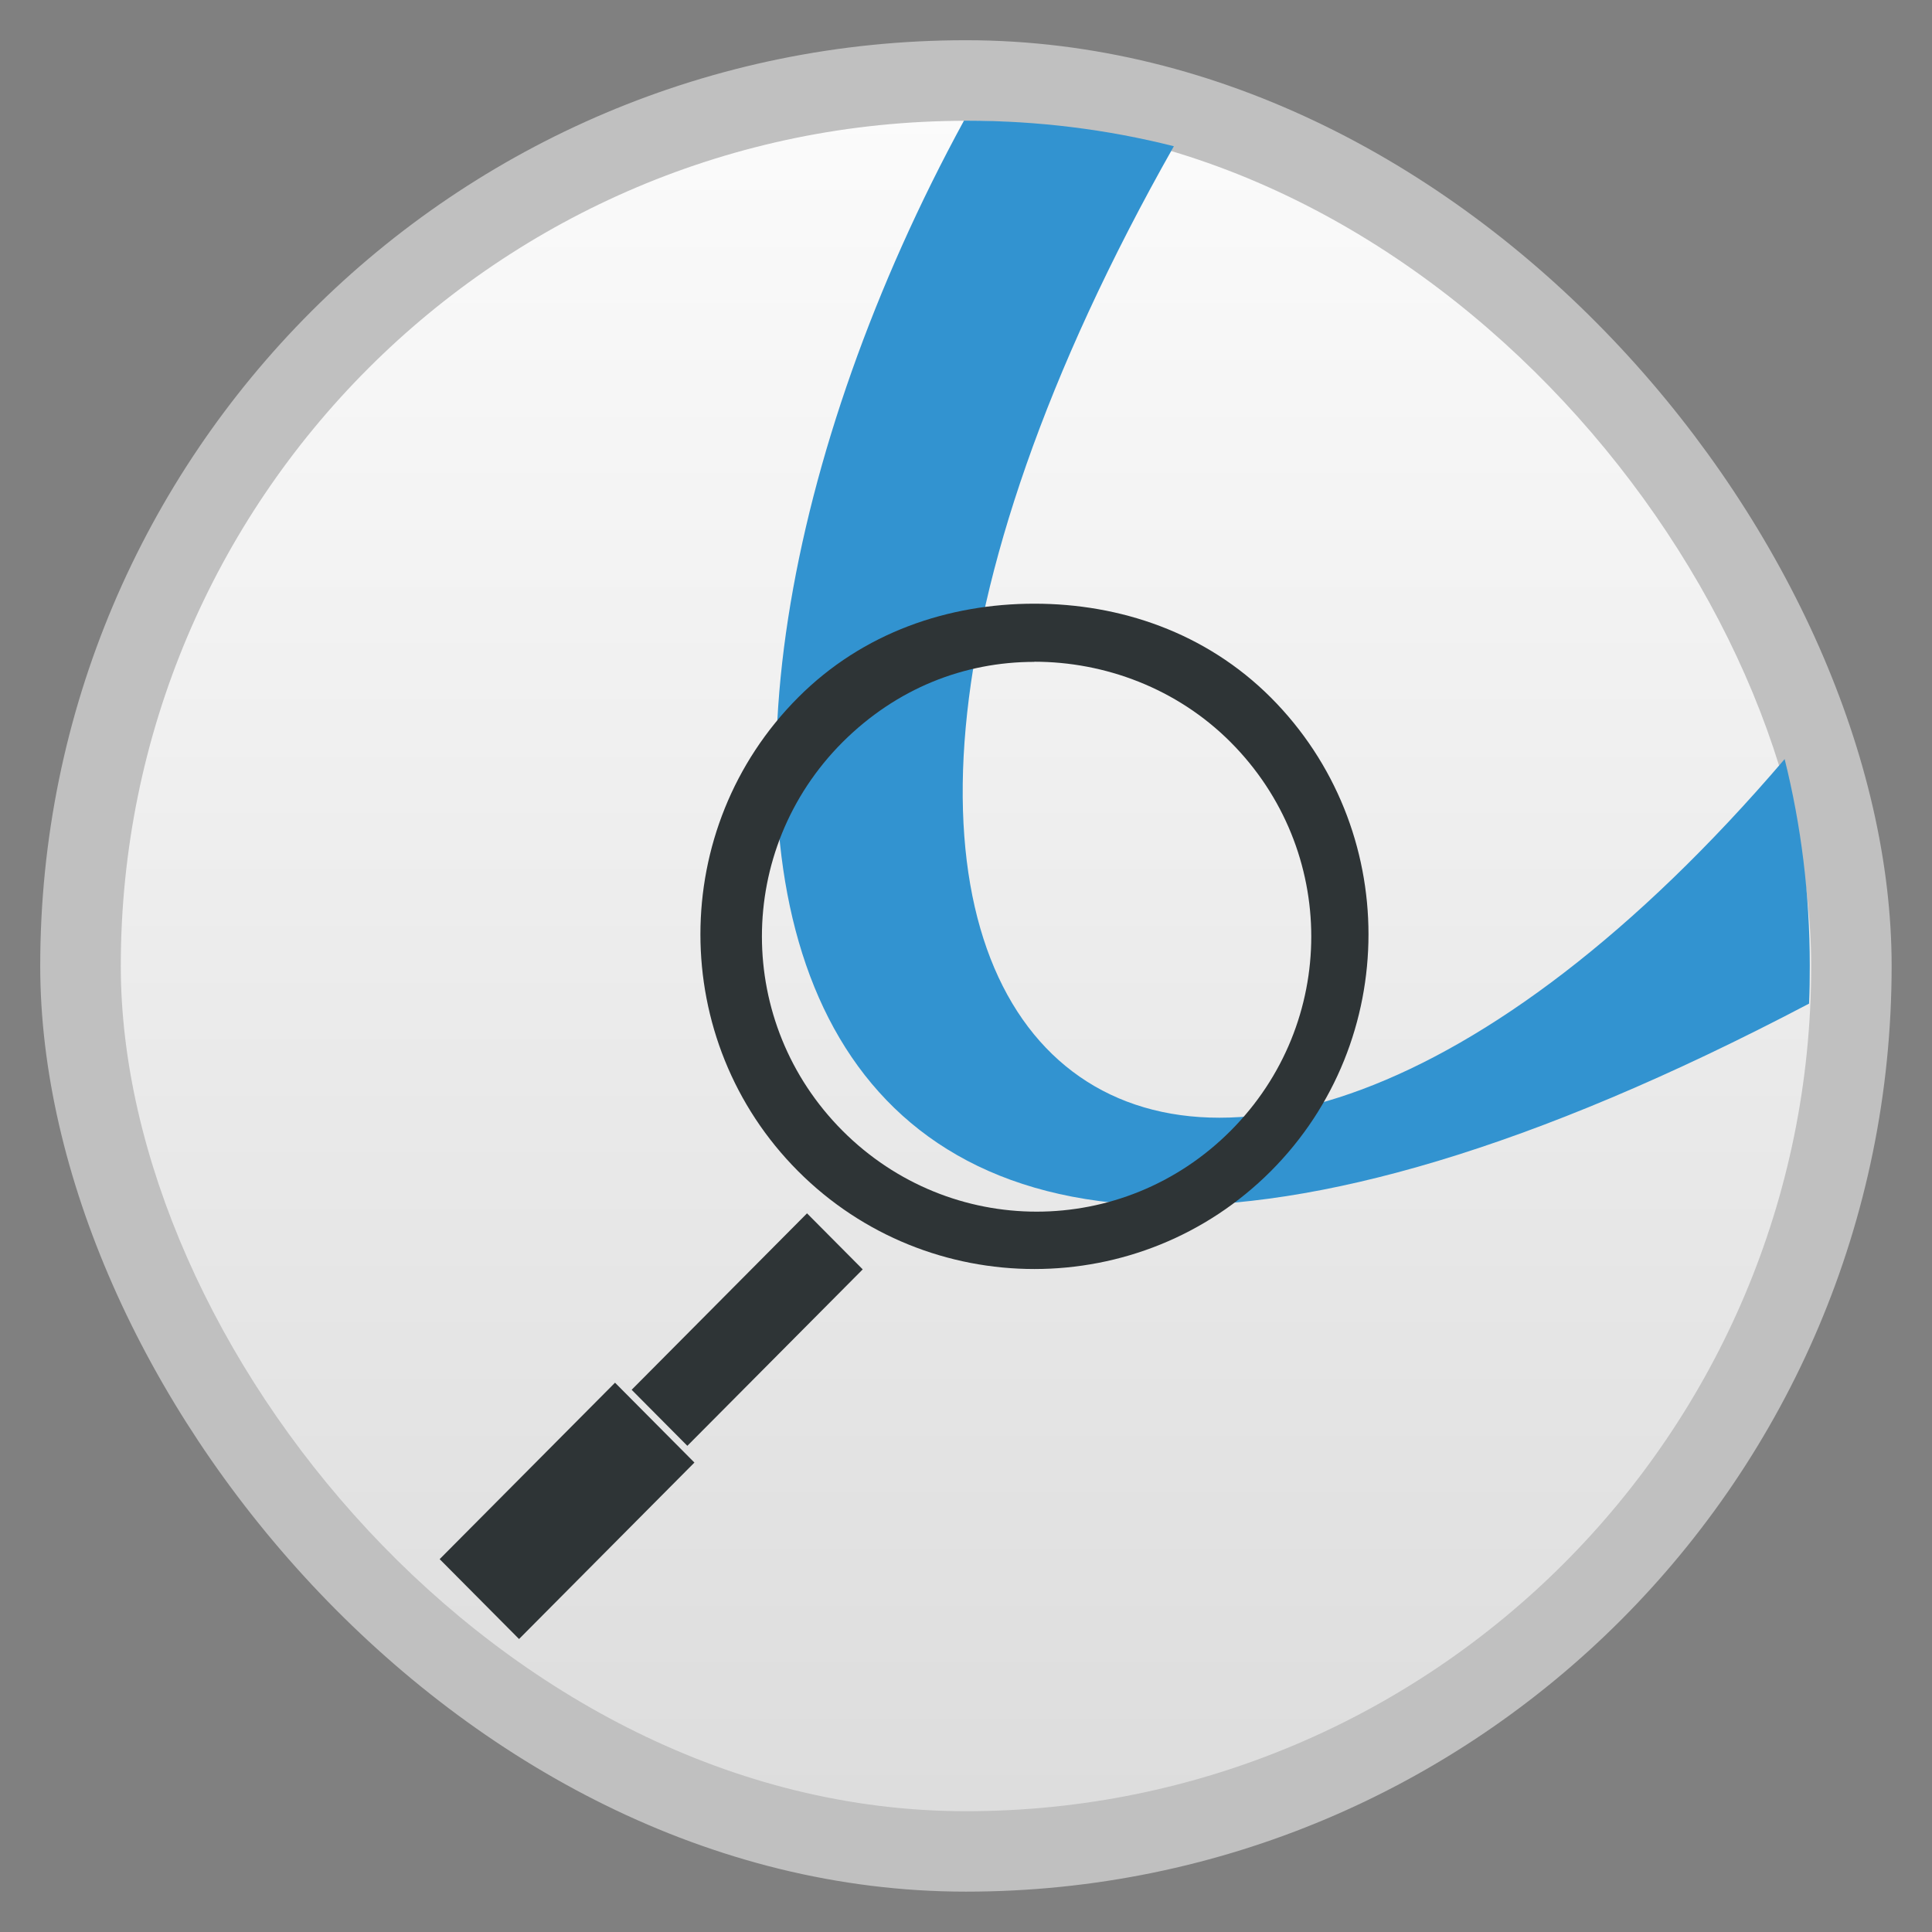 <?xml version="1.0" encoding="UTF-8" standalone="no"?>
<svg
   xmlns:dc="http://purl.org/dc/elements/1.1/"
   xmlns:cc="http://creativecommons.org/ns#"
   xmlns:rdf="http://www.w3.org/1999/02/22-rdf-syntax-ns#"
   xmlns:svg="http://www.w3.org/2000/svg"
   xmlns="http://www.w3.org/2000/svg"
   xmlns:xlink="http://www.w3.org/1999/xlink"
   xmlns:sodipodi="http://sodipodi.sourceforge.net/DTD/sodipodi-0.dtd"
   xmlns:inkscape="http://www.inkscape.org/namespaces/inkscape"
   width="48"
   viewBox="0 0 13.547 13.547"
   height="48"
   id="svg2"
   version="1.1"
   inkscape:version="0.48.4 r9939"
   sodipodi:docname="okular.svg">
  <rect x="0" y="0" width="13.547" height="13.547" fill="#808080" stroke="none"/>
  <sodipodi:namedview
     pagecolor="#333333"
     bordercolor="#666666"
     borderopacity="1"
     objecttolerance="10"
     gridtolerance="10"
     guidetolerance="10"
     inkscape:pageopacity="1"
     inkscape:pageshadow="2"
     inkscape:window-width="1366"
     inkscape:window-height="742"
     id="namedview22"
     showgrid="false"
     inkscape:zoom="16.02"
     inkscape:cx="43.177175"
     inkscape:cy="18.814538"
     inkscape:window-x="0"
     inkscape:window-y="26"
     inkscape:window-maximized="1"
     inkscape:current-layer="svg2" />
  <defs
     id="defs4">
    <linearGradient
       id="linearGradient4460">
      <stop
         offset="0"
         style="stop-color:#dddddd;stop-opacity:1;"
         id="stop7" />
      <stop
         offset="1"
         style="stop-color:#fbfbfb;stop-opacity:1;"
         id="stop9" />
    </linearGradient>
    <linearGradient
       gradientTransform="matrix(1.105,0,0,1.105,-134.279,-295.762)"
       xlink:href="#linearGradient4460"
       id="linearGradient3002"
       y1="279.096"
       y2="268.33"
       gradientUnits="userSpaceOnUse"
       x2="0" />
    <linearGradient
       inkscape:collect="always"
       xlink:href="#linearGradient4460"
       id="linearGradient3003"
       gradientUnits="userSpaceOnUse"
       gradientTransform="matrix(1.105,0,0,1.105,-134.279,-295.762)"
       y1="279.096"
       x2="0"
       y2="268.33" />
    <radialGradient
       gradientUnits="userSpaceOnUse"
       r="128"
       id="radialGradient4432"
       xlink:href="#linearGradient3895-9-0-3-2-4-0"
       gradientTransform="matrix(0.977,0,0,0.977,-16.535,-236.25)"
       cy="160"
       cx="148.004" />
    <linearGradient
       id="linearGradient3895-9-0-3-2-4-0">
      <stop
         id="stop3825"
         style="stop-color:#b7c9e2"
         offset="0" />
      <stop
         id="stop3827"
         style="stop-color:#06408f"
         offset="1" />
    </linearGradient>
    <linearGradient
       x2="0"
       gradientUnits="userSpaceOnUse"
       y2="268.33"
       y1="279.096"
       id="linearGradient3007"
       xlink:href="#linearGradient4460-0"
       gradientTransform="matrix(1.105,0,0,1.105,-134.279,-295.762)" />
    <linearGradient
       id="linearGradient4460-0">
      <stop
         id="stop3819"
         style="stop-color:#d7d7d7"
         offset="0" />
      <stop
         id="stop3821"
         style="stop-color:#efefef"
         offset="1" />
    </linearGradient>
  </defs>
  <rect
     id="rect14"
     style="opacity:0.5;fill:#ffffff;fill-rule:evenodd"
     height="12.982"
     rx="6.491"
     y="0.282"
     x="0.282"
     width="12.982" />
  <rect
     id="rect16"
     style="fill:url(#linearGradient3003);fill-rule:evenodd"
     height="11.853"
     rx="5.926"
     y="0.847"
     x="0.847"
     width="11.853" />
  <path
     style="fill:#3293d0;fill-opacity:1;stroke:none"
     d="M 23.969,3 C 15.07,19.331 17.246,39.536 44.982,24.955 44.997,24.637 45,24.322 45,24 45,22.228 44.784,20.517 44.375,18.875 29.402,36.39 16.286,26.411 29.188,3.636 27.526,3.216 25.796,3 24,3 c -0.01,0 -0.021,-1.49e-5 -0.031,0 z"
     transform="scale(0.282,0.282)"
     id="path3789"
     inkscape:connector-curvature="0"
     sodipodi:nodetypes="ccsccsc" />
  <g
     style="fill:#2e3436"
     transform="matrix(-0.163,-0.164,-0.163,0.164,177.864,-157.883)"
     id="g3856">
    <rect
       width="3.415"
       x="18.042"
       y="1043.276"
       rx="0"
       height="7.544"
       id="rect3858" />
    <rect
       width="2.396"
       x="18.552"
       y="1035.526"
       rx="0"
       height="7.544"
       id="rect3860" />
  </g>
  <path
     style="font-size:medium;font-style:normal;font-variant:normal;font-weight:normal;font-stretch:normal;text-indent:0;text-align:start;text-decoration:none;line-height:normal;letter-spacing:normal;word-spacing:normal;text-transform:none;direction:ltr;block-progression:tb;writing-mode:lr-tb;text-anchor:start;baseline-shift:baseline;color:#000000;fill:#2e3436;fill-opacity:1;stroke:none;stroke-width:0.416;marker:none;visibility:visible;display:inline;overflow:visible;enable-background:accumulate;font-family:Sans;-inkscape-font-specification:Sans"
     d="m 7.253,4.233 c -0.6,0 -1.201,0.2 -1.657,0.658 -0.913,0.915 -0.913,2.406 0,3.321 0.913,0.915 2.401,0.915 3.315,0 0.913,-0.915 0.913,-2.406 0,-3.321 C 8.454,4.434 7.853,4.233 7.253,4.233 z m 0,0.407 c 0.493,0 0.999,0.186 1.376,0.564 0.754,0.756 0.754,1.97 0,2.725 -0.754,0.756 -1.966,0.756 -2.721,0 -0.754,-0.756 -0.754,-1.97 0,-2.725 C 6.286,4.827 6.76,4.641 7.253,4.641 z"
     id="path3854"
     inkscape:connector-curvature="0" />
</svg>

